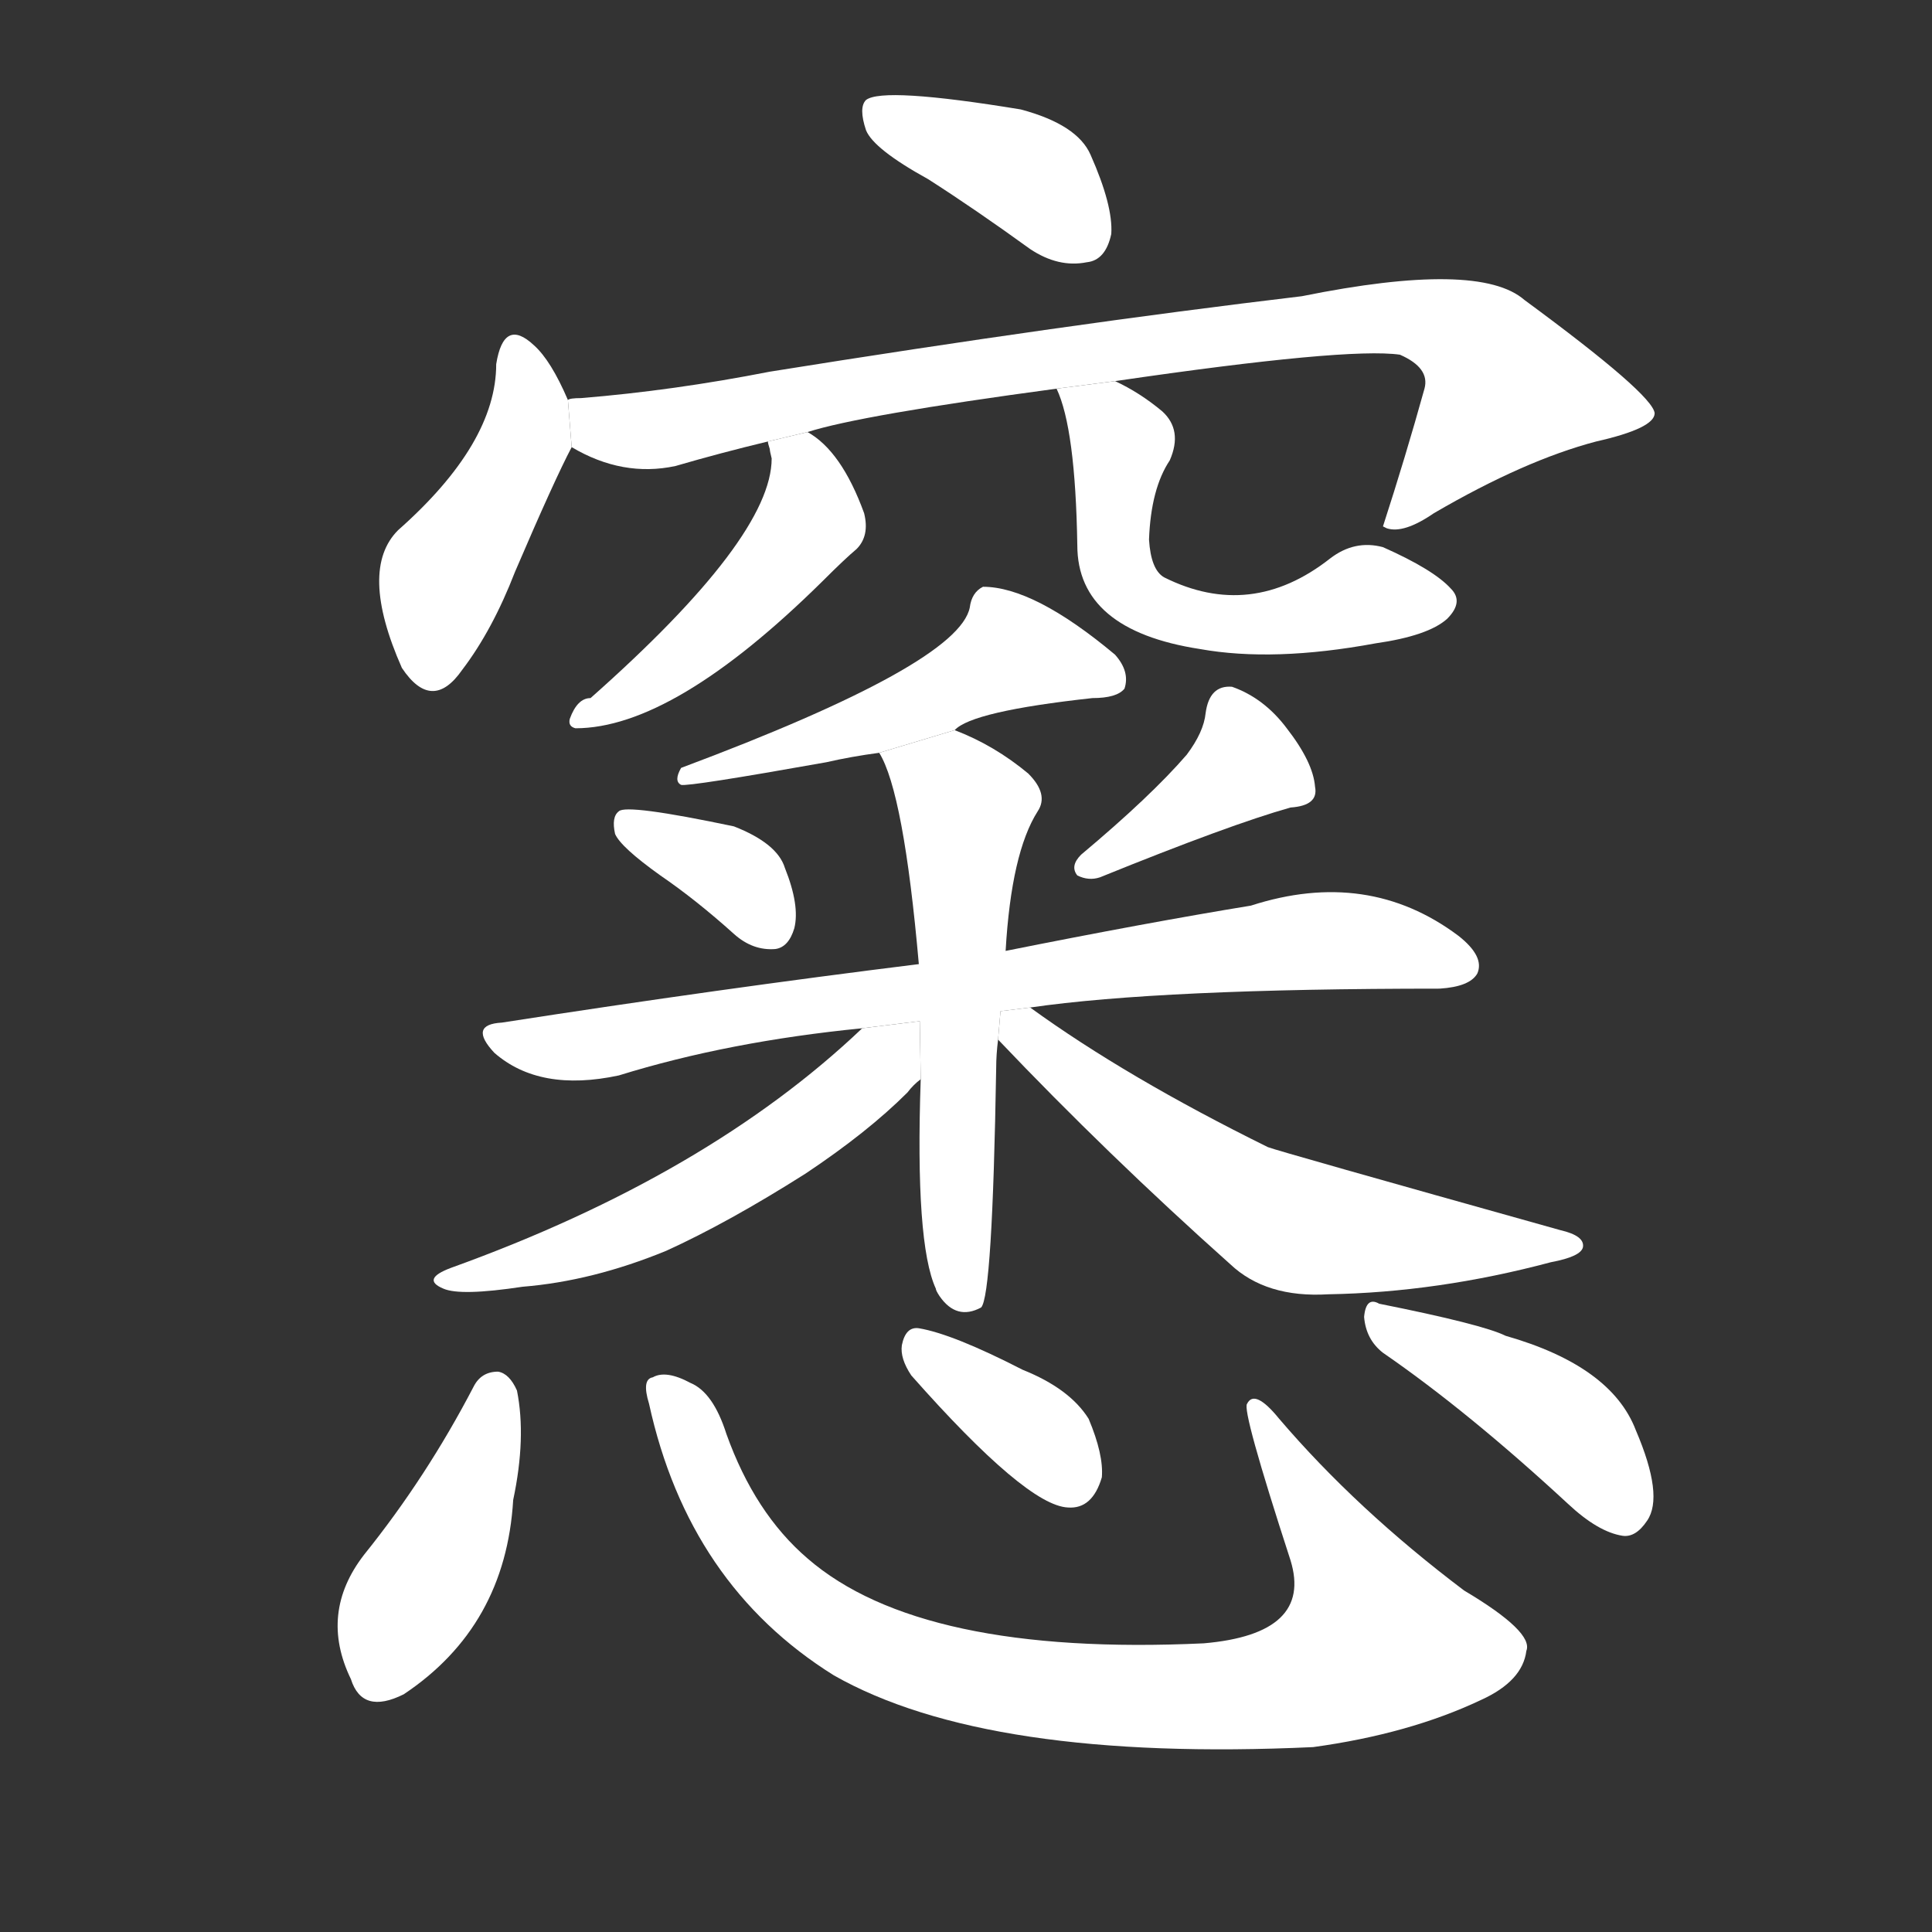 <!-- u7ab8_xi1_faint_sound_whisper -->
<!-- 7AB8 -->
<!--  -->
<!--  -->
<svg viewBox="0 0 1024 1024">
  <rect x="0" y="0" width="1024" height="1024" fill="#333333" stroke="none"/>
  <g transform="scale(1, -1) translate(0, -900)">
    <path fill="#FFFFFF" d="M 492 805 Q 517 789 546 768 Q 561 758 576 761 Q 586 762 589 776 Q 590 791 578 818 Q 571 834 541 842 Q 468 854 459 847 Q 455 843 459 831 Q 463 821 492 805 Z"></path>
    <path fill="#FFFFFF" d="M 301 688 Q 292 709 283 717 Q 267 732 263 707 Q 263 665 211 619 Q 190 598 213 546 Q 229 522 245 545 Q 261 566 273 597 Q 294 646 303 663 L 301 688 Z"></path>
    <path fill="#FFFFFF" d="M 591 698 Q 714 716 742 712 Q 758 705 755 694 Q 745 658 733 621 L 735 620 Q 744 617 760 628 Q 808 656 846 666 Q 877 673 877 681 Q 876 691 808 741 Q 784 762 690 743 Q 564 728 408 703 Q 357 693 308 689 Q 302 689 301 688 L 303 663 Q 330 647 358 653 Q 382 660 407 666 L 428 671 Q 456 680 560 694 L 591 698 Z"></path>
    <path fill="#FFFFFF" d="M 407 666 Q 407 665 408 662 Q 408 661 409 657 Q 409 615 313 530 Q 306 530 302 519 Q 301 515 305 514 Q 357 514 436 592 Q 448 604 454 609 Q 461 616 458 628 Q 446 661 428 671 L 407 666 Z"></path>
    <path fill="#FFFFFF" d="M 560 694 Q 570 673 571 611 Q 571 566 636 556 Q 675 549 729 559 Q 757 563 767 572 Q 776 581 769 588 Q 760 598 733 610 Q 718 614 705 604 Q 663 571 617 594 Q 610 598 609 614 Q 610 641 620 656 Q 627 672 616 682 Q 604 692 591 698 L 560 694 Z"></path>
    <path fill="#FFFFFF" d="M 506 513 Q 515 523 579 530 Q 592 530 596 535 Q 599 544 591 553 Q 548 589 521 589 Q 515 586 514 578 Q 508 548 361 493 Q 357 486 361 484 Q 365 483 438 496 Q 451 499 466 501 L 506 513 Z"></path>
    <path fill="#FFFFFF" d="M 350 436 Q 369 423 389 405 Q 399 396 411 397 Q 418 398 421 408 Q 424 420 416 440 Q 412 453 389 462 Q 332 474 328 470 Q 324 467 326 458 Q 329 451 350 436 Z"></path>
    <path fill="#FFFFFF" d="M 629 500 Q 610 478 573 447 Q 567 441 571 436 Q 577 433 583 435 Q 652 463 684 472 Q 699 473 697 483 Q 696 496 682 514 Q 670 530 653 536 Q 641 537 639 522 Q 638 512 629 500 Z"></path>
    <path fill="#FFFFFF" d="M 546 366 Q 615 376 763 376 Q 779 377 783 384 Q 787 393 773 404 Q 725 440 663 420 Q 608 411 533 396 L 487 389 Q 382 376 266 358 Q 248 357 262 342 Q 286 321 328 330 Q 386 348 457 355 L 546 366 Z"></path>
    <path fill="#FFFFFF" d="M 533 396 Q 536 448 550 470 Q 556 479 545 490 Q 527 505 506 513 L 466 501 Q 479 480 487 389 L 488 328 Q 485 241 496 217 Q 496 216 498 213 Q 507 200 520 207 Q 526 213 528 334 Q 528 341 529 349 L 533 396 Z"></path>
    <path fill="#FFFFFF" d="M 457 355 Q 375 277 239 228 Q 223 222 235 217 Q 244 213 277 218 Q 314 221 353 237 Q 386 252 427 278 Q 460 300 481 321 Q 484 325 488 328 L 487.496 358.769 L 457 355 Z"></path>
    <path fill="#FFFFFF" d="M 529 349 Q 587 288 652 230 Q 671 212 704 214 Q 762 215 822 231 Q 838 234 839 239 Q 840 245 827 248 Q 677 290 672 292 Q 597 329 546 366 L 530.281 364.057 L 529 349 Z"></path>
    <path fill="#FFFFFF" d="M 251 165 Q 226 117 193 76 Q 169 45 186 10 Q 192 -9 214 2 Q 268 38 272 105 Q 279 138 274 163 Q 270 172 264 173 Q 255 173 251 165 Z"></path>
    <path fill="#FFFFFF" d="M 344 156 Q 365 60 442 12 Q 523 -34 696 -26 Q 747 -19 785 -1 Q 807 9 809 25 Q 813 35 776 57 Q 719 100 678 148 Q 665 164 661 156 Q 658 153 684 73 Q 696 34 638 29 Q 488 22 428 74 Q 400 98 385 140 Q 378 162 366 167 Q 353 174 346 170 Q 340 169 344 156 Z"></path>
    <path fill="#FFFFFF" d="M 483 171 Q 544 102 566 101 Q 579 100 584 117 Q 585 129 577 148 Q 567 164 542 174 Q 505 193 487 196 Q 480 197 478 187 Q 477 180 483 171 Z"></path>
    <path fill="#FFFFFF" d="M 733 183 Q 778 152 831 103 Q 847 88 860 86 Q 867 85 873 94 Q 882 107 867 142 Q 854 176 798 192 Q 786 198 731 209 Q 724 213 723 202 Q 724 190 733 183 Z"></path>
  </g>
</svg>
